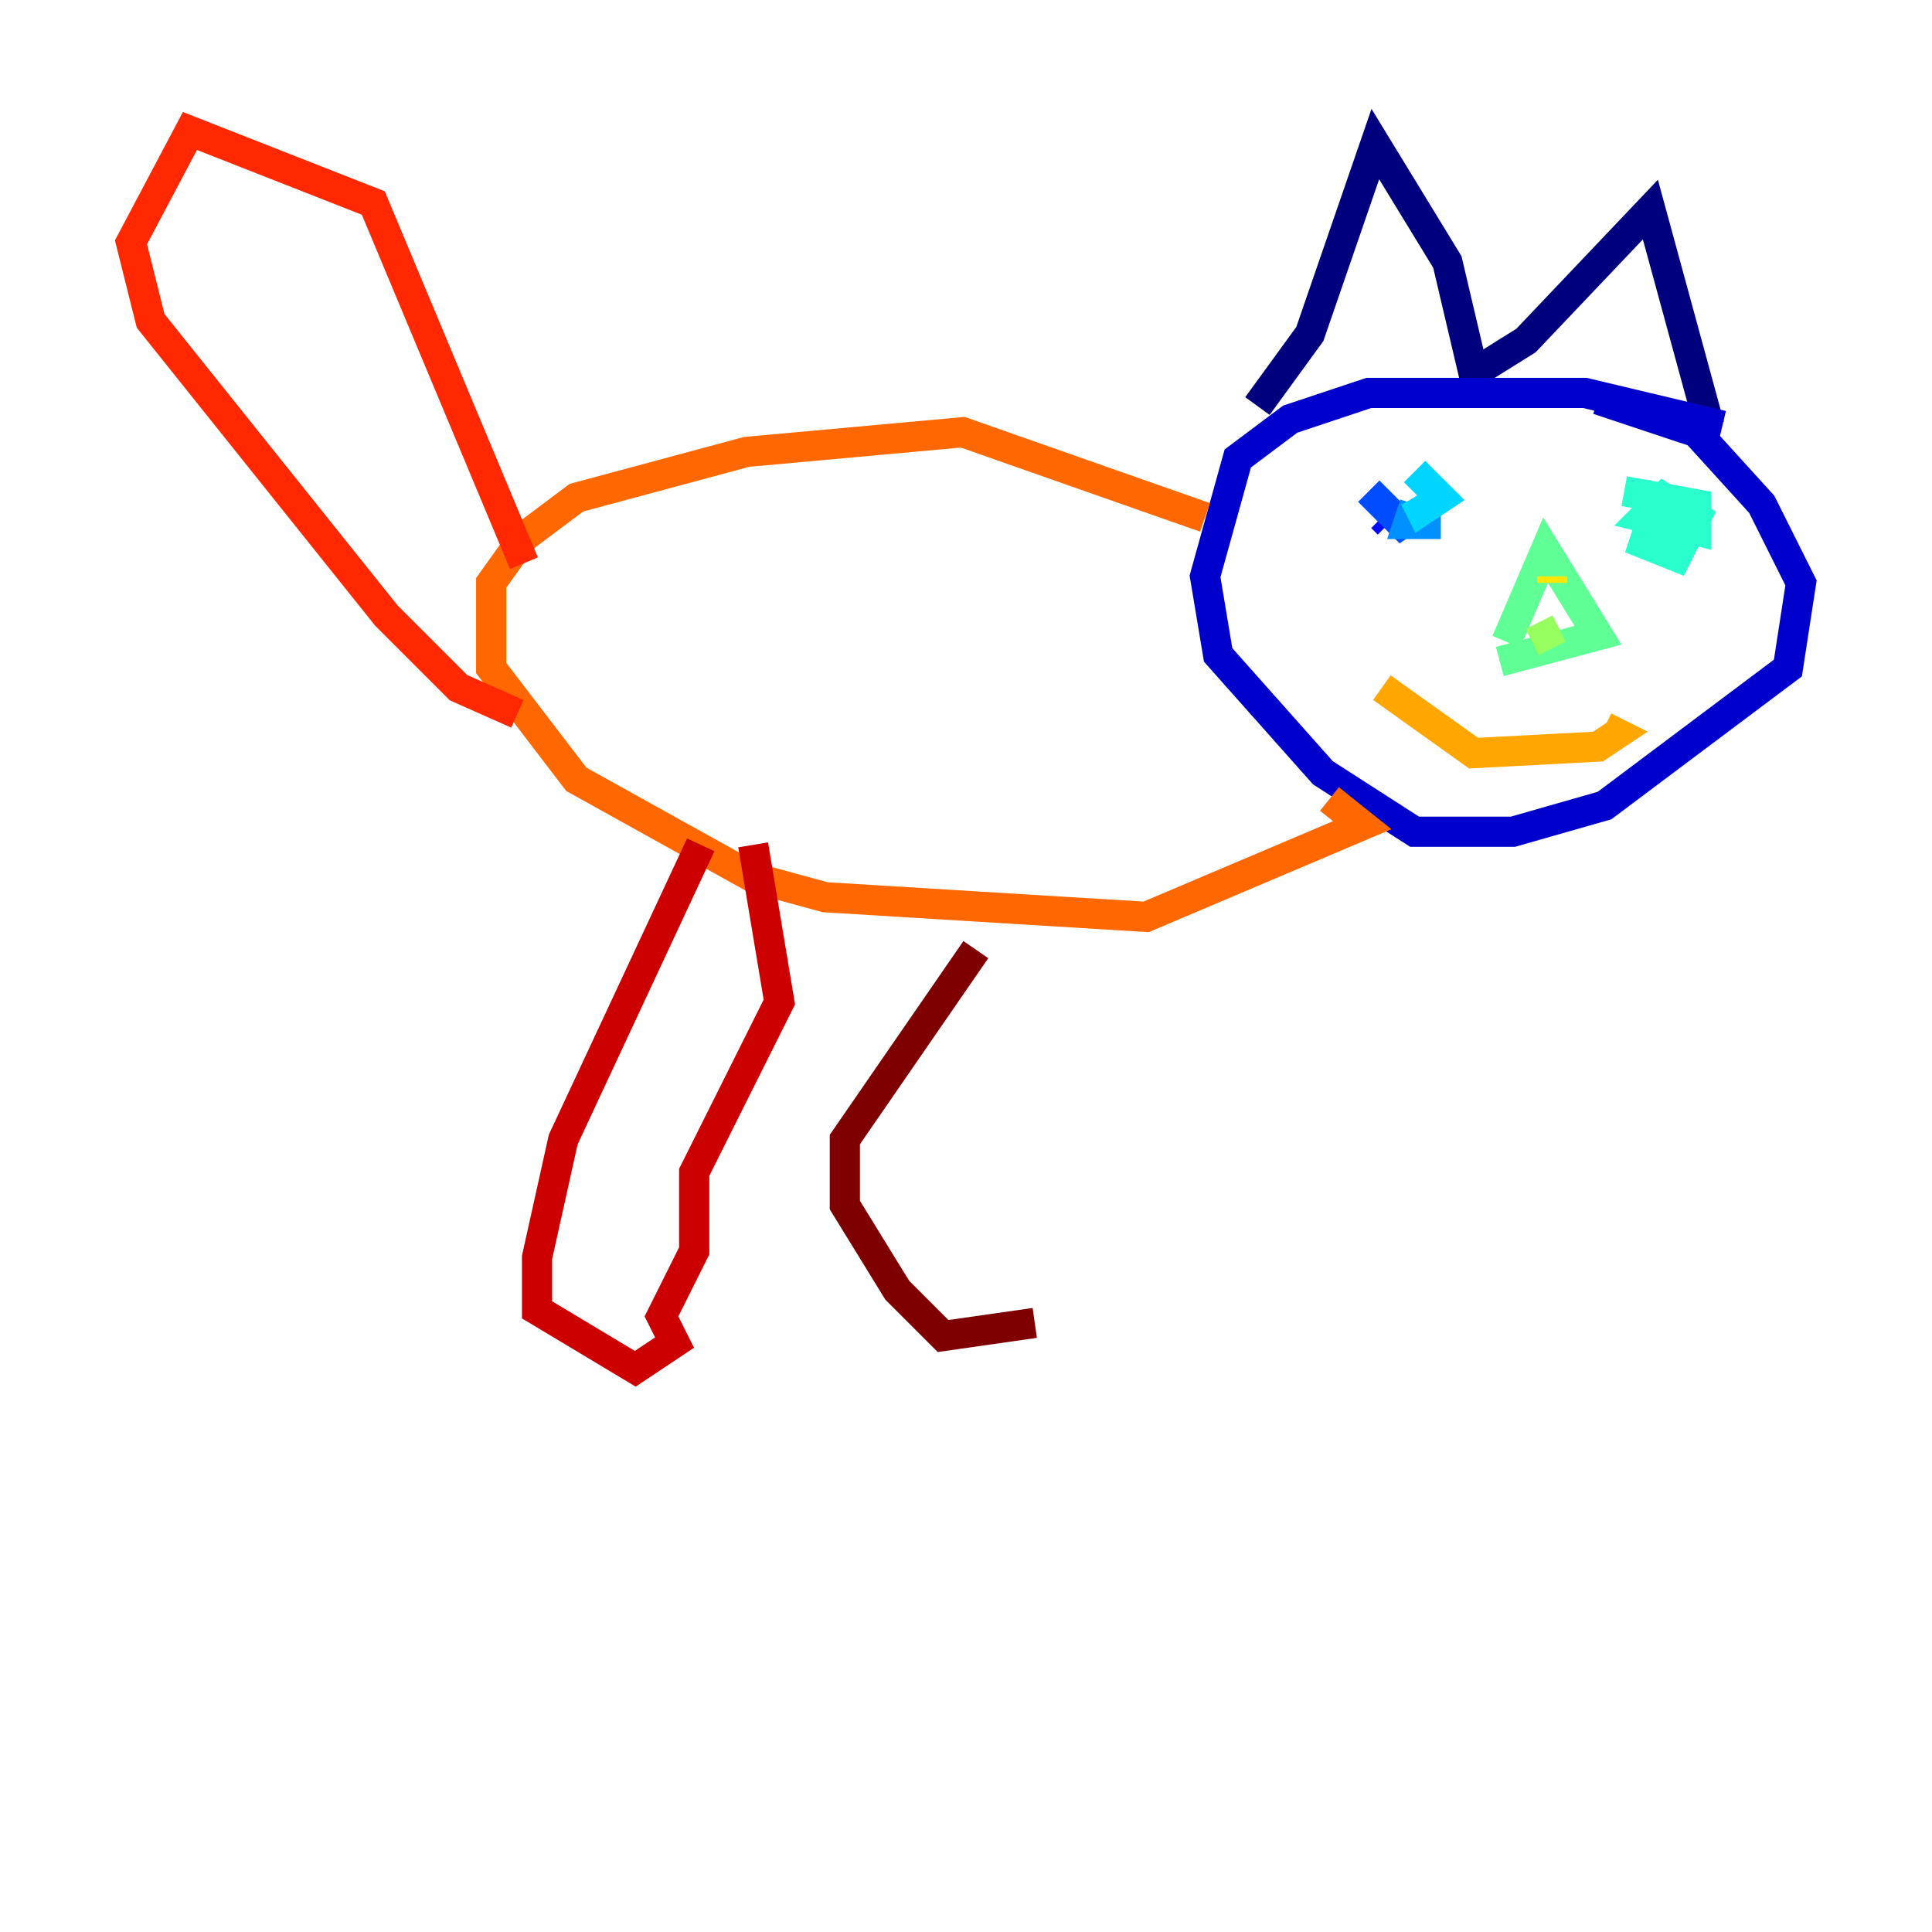 <?xml version="1.0" encoding="utf-8" ?>
<svg baseProfile="tiny" height="128" version="1.2" viewBox="0,0,128,128" width="128" xmlns="http://www.w3.org/2000/svg" xmlns:ev="http://www.w3.org/2001/xml-events" xmlns:xlink="http://www.w3.org/1999/xlink"><defs /><polyline fill="none" points="83.308,26.902 86.78,22.129 91.119,9.546 95.891,17.356 97.627,24.732 101.098,22.563 109.342,13.885 113.248,28.203" stroke="#00007f" stroke-width="2" /><polyline fill="none" points="114.115,28.203 105.003,26.034 90.685,26.034 85.478,27.77 82.007,30.373 79.837,38.183 80.705,43.39 87.647,51.2 93.722,55.105 100.231,55.105 106.305,53.37 118.454,44.258 119.322,38.617 116.719,33.41 112.38,28.637 105.871,26.468" stroke="#0000cc" stroke-width="2" /><polyline fill="none" points="91.986,34.712 91.552,34.278" stroke="#0008ff" stroke-width="2" /><polyline fill="none" points="90.685,32.542 92.854,34.712 94.156,33.844" stroke="#004cff" stroke-width="2" /><polyline fill="none" points="93.722,33.41 93.288,34.712 95.458,34.712" stroke="#0090ff" stroke-width="2" /><polyline fill="none" points="93.722,32.976 94.156,33.844 95.458,32.976 93.722,31.241" stroke="#00d4ff" stroke-width="2" /><polyline fill="none" points="110.21,32.108 108.909,36.014 111.078,36.881 112.38,34.278 110.21,32.976 108.909,34.278 112.38,35.146 112.38,33.41 107.607,32.542" stroke="#29ffcd" stroke-width="2" /><polyline fill="none" points="99.797,42.522 102.4,36.447 105.871,42.088 99.363,43.824" stroke="#5fff96" stroke-width="2" /><polyline fill="none" points="102.834,42.956 101.966,41.22" stroke="#96ff5f" stroke-width="2" /><polyline fill="none" points="102.4,38.617 102.4,38.617" stroke="#cdff29" stroke-width="2" /><polyline fill="none" points="102.834,38.183 102.834,38.617" stroke="#ffe500" stroke-width="2" /><polyline fill="none" points="91.552,45.559 97.627,49.898 105.871,49.464 107.173,48.597 106.305,48.163" stroke="#ffa600" stroke-width="2" /><polyline fill="none" points="79.837,34.278 63.783,28.637 49.464,29.939 38.183,32.976 34.712,35.58 32.542,38.617 32.542,44.258 38.183,51.634 49.898,58.142 54.671,59.444 75.932,60.746 90.251,54.671 88.081,52.936" stroke="#ff6700" stroke-width="2" /><polyline fill="none" points="34.712,37.315 24.732,13.451 12.583,8.678 8.678,16.054 9.98,21.261 25.6,40.786 30.373,45.559 34.278,47.295" stroke="#ff2800" stroke-width="2" /><polyline fill="none" points="46.427,55.973 37.315,75.498 35.58,83.308 35.58,86.78 42.088,90.685 44.691,88.949 43.824,87.214 45.993,82.875 45.993,77.668 51.634,66.386 49.898,55.973" stroke="#cc0000" stroke-width="2" /><polyline fill="none" points="64.651,62.915 55.973,75.498 55.973,79.837 59.444,85.478 62.481,88.515 68.556,87.647" stroke="#7f0000" stroke-width="2" /></svg>